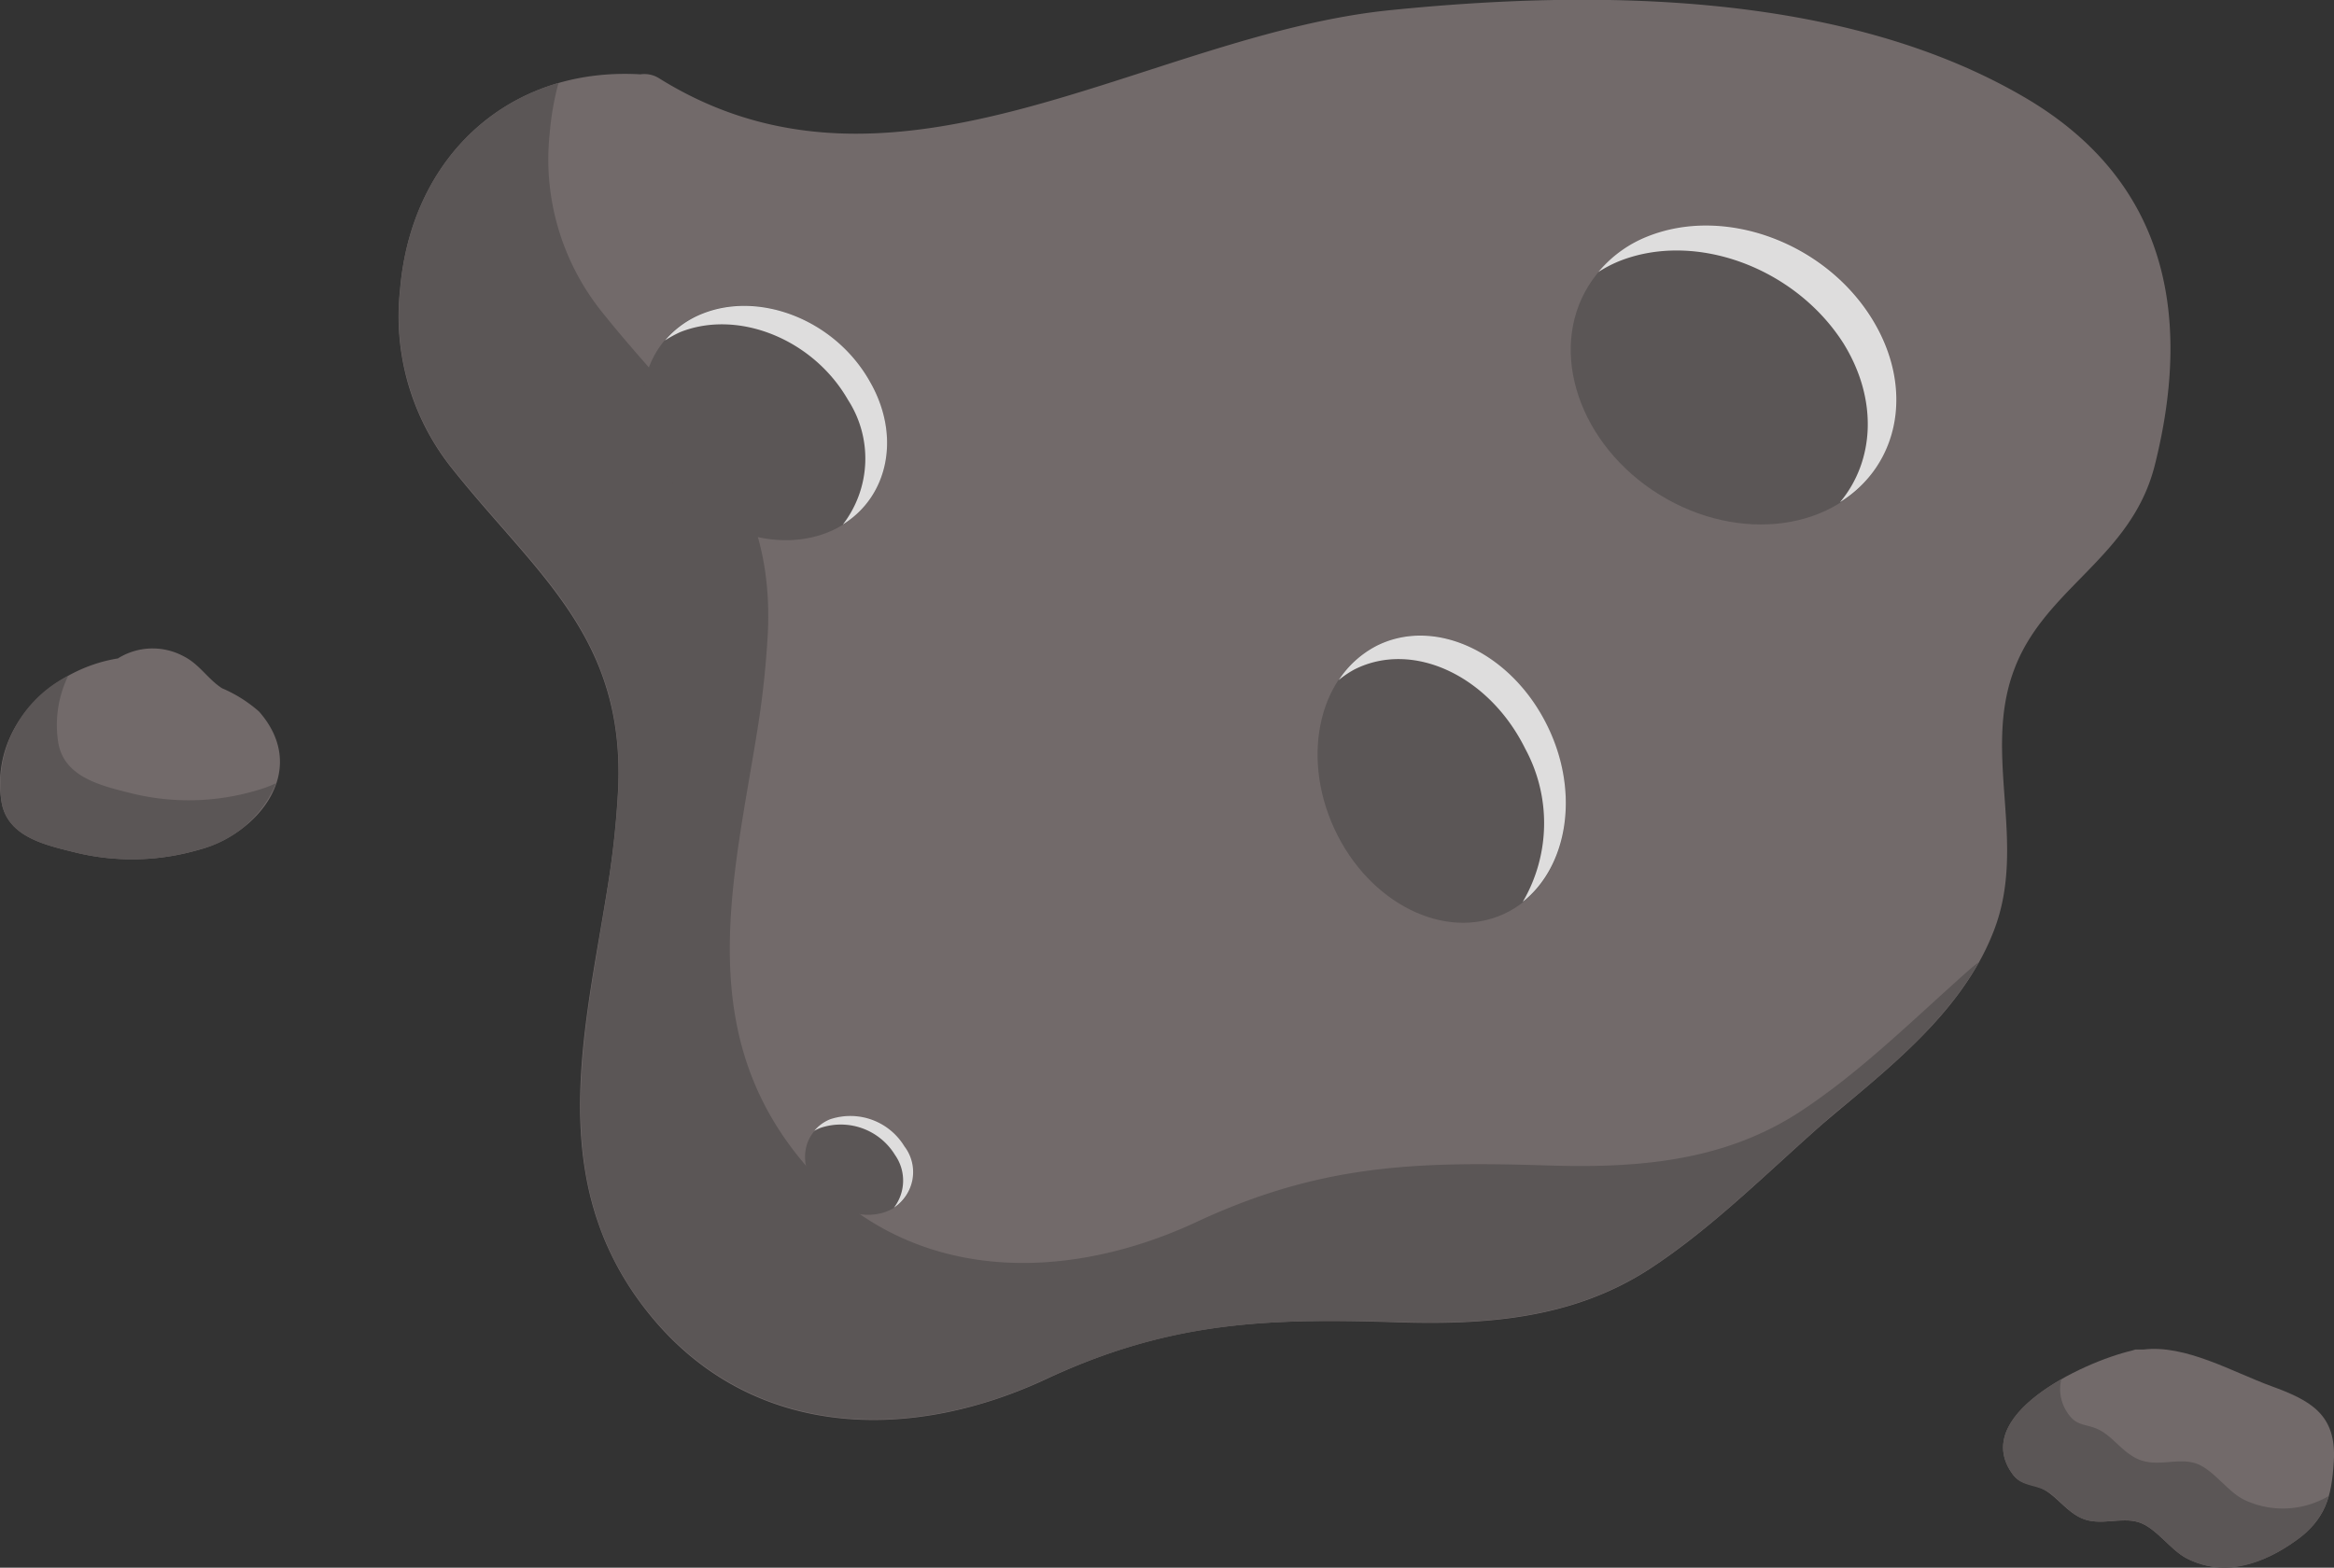 <svg xmlns="http://www.w3.org/2000/svg" viewBox="0 0 114.25 76.76"><rect x="0" y="0" width="114.25" height="76.76" fill="#333333" stroke="none"/><defs><style>.cls-1{isolation:isolate;}.cls-2{fill:#726a6a;}.cls-3{fill:#5b5656;}.cls-4{fill:#fff;opacity:0.8;mix-blend-mode:soft-light;}</style></defs><title>Asset 2</title><g class="cls-1"><g id="Layer_2" data-name="Layer 2"><g id="Layer_1-2" data-name="Layer 1"><path class="cls-2" d="M105.48,22.77c-1.14,4.55-5.38,6-6.88,10-1.58,4.15.66,8.52-1,12.8-1.36,3.54-4.37,6.1-7.2,8.47-.4.33-.8.67-1.19,1-2.77,2.44-5.44,5.13-8.5,7.12-3.8,2.45-8.08,2.73-12.48,2.58-6.44-.2-11.09,0-17.09,2.82-6.78,3.14-14.61,2.89-19.54-3.44s-3-13.55-1.86-20.67a45.06,45.06,0,0,0,.52-4.86c.31-7.42-4-10.46-8.12-15.63a11.94,11.94,0,0,1-2.56-8.77c.54-6.48,5.29-10.93,11.77-10.55a1.35,1.35,0,0,1,.94.21C43.89,11.06,56.16,1.66,68.13.49c9.92-1,22-.92,30.86,4.21C105.9,8.68,107.39,15.15,105.48,22.77Z"/><path class="cls-3" d="M96.54,47.36c-2.77,2.44-5.44,5.13-8.5,7.12-3.8,2.45-8.08,2.73-12.48,2.58-6.44-.2-11.09,0-17.09,2.82C51.69,63,43.86,62.77,38.93,56.44s-3-13.55-1.86-20.67a45.06,45.06,0,0,0,.52-4.86c.31-7.42-4-10.46-8.12-15.63a11.94,11.94,0,0,1-2.56-8.77,13.62,13.62,0,0,1,.43-2.45C23,5.32,20,9.12,19.59,14.17a11.94,11.94,0,0,0,2.56,8.77c4.15,5.17,8.43,8.21,8.12,15.63a45.06,45.06,0,0,1-.52,4.86c-1.1,7.12-3.07,14.36,1.86,20.67s12.76,6.58,19.54,3.44c6-2.77,10.65-3,17.09-2.82,4.4.15,8.68-.13,12.48-2.58,3.06-2,5.73-4.68,8.5-7.12.39-.35.79-.69,1.19-1,2.4-2,4.92-4.16,6.46-6.92Z"/><ellipse class="cls-3" cx="37.44" cy="20.71" rx="5.32" ry="6.36" transform="translate(-2.03 37.22) rotate(-51.65)"/><path class="cls-4" d="M33.3,16.26c2.84-1.13,6.51.35,8.21,3.32a5.29,5.29,0,0,1-.25,6.1c2.23-1.38,2.85-4.34,1.32-7-1.69-3-5.37-4.45-8.2-3.32a4.67,4.67,0,0,0-1.83,1.31A5.94,5.94,0,0,1,33.3,16.26Z"/><ellipse class="cls-3" cx="84.84" cy="18.38" rx="6.87" ry="8.33" transform="translate(24.59 80.87) rotate(-58.27)"/><path class="cls-4" d="M79.23,12.8c3.73-1.51,8.63.29,11,4,1.71,2.75,1.53,5.77-.16,7.79,2.91-1.82,3.66-5.6,1.55-9-2.32-3.73-7.22-5.53-11-4a6,6,0,0,0-2.38,1.73A6.16,6.16,0,0,1,79.23,12.8Z"/><ellipse class="cls-3" cx="42.04" cy="57.07" rx="2.27" ry="2.76" transform="translate(-28.61 62.81) rotate(-58.27)"/><path class="cls-4" d="M40.18,55.22a3.11,3.11,0,0,1,3.63,1.33,2.18,2.18,0,0,1-.05,2.58,2.08,2.08,0,0,0,.51-3,3.1,3.1,0,0,0-3.62-1.33,1.94,1.94,0,0,0-.79.57A2,2,0,0,1,40.18,55.22Z"/><ellipse class="cls-3" cx="70.57" cy="38.15" rx="5.79" ry="7.27" transform="translate(-9.49 33.09) rotate(-24.78)"/><path class="cls-4" d="M66.28,32.79c2.85-1.46,6.6.27,8.38,3.87a7.64,7.64,0,0,1-.12,7.5c2.22-1.76,2.8-5.4,1.19-8.65-1.78-3.6-5.53-5.33-8.38-3.87a4.92,4.92,0,0,0-1.82,1.66A4.72,4.72,0,0,1,66.28,32.79Z"/><path class="cls-2" d="M114.24,71.56c-.11,1.79-.41,2.83-1.88,3.89s-3.44,1.8-5.29.87c-.84-.42-1.53-1.53-2.4-1.79s-1.84.2-2.75-.18c-.73-.31-1.18-1-1.81-1.38s-1.14-.2-1.57-.76c-2.14-2.85,3.31-5.49,5.82-6.08h0l.16-.05c.13,0,.26,0,.39,0h0c2.06-.26,4.38,1.1,6.27,1.79S114.39,69.24,114.24,71.56Z"/><path class="cls-3" d="M109.84,73.43c-.84-.42-1.53-1.53-2.4-1.79s-1.84.2-2.75-.18c-.73-.31-1.18-1-1.81-1.38s-1.14-.2-1.57-.76a2.06,2.06,0,0,1-.41-1.78c-2.05,1.16-3.71,2.87-2.36,4.67.43.56,1,.48,1.57.76s1.08,1.07,1.81,1.38c.91.38,1.86-.09,2.75.18s1.56,1.37,2.4,1.79c1.85.93,3.7.26,5.29-.87a3.85,3.85,0,0,0,1.63-2.2A4.41,4.41,0,0,1,109.84,73.43Z"/><path class="cls-2" d="M9.73,41.61a11.67,11.67,0,0,1-6,.14C2.25,41.38.35,41,.07,39.24c-.56-3.61,2.4-6.47,5.7-7h0A3.2,3.2,0,0,1,9,32.14c.77.39,1.17,1.11,1.87,1.56a6.74,6.74,0,0,1,1.81,1.14C15.17,37.67,12.7,40.81,9.73,41.61Z"/><path class="cls-2" d="M3.1,38.49a4.61,4.61,0,0,0,0,.75c-.14-.36-.29-.71-.44-1.06A1.53,1.53,0,0,0,3.1,38.49Z"/><path class="cls-3" d="M12.5,38.72a11.67,11.67,0,0,1-6,.14c-1.47-.37-3.37-.77-3.65-2.51a5.5,5.5,0,0,1,.49-3.26A6,6,0,0,0,.07,39.24C.35,41,2.25,41.38,3.72,41.75a11.67,11.67,0,0,0,6-.14,5.5,5.5,0,0,0,3.79-3.26A6.22,6.22,0,0,1,12.5,38.72Z"/></g></g></g></svg>